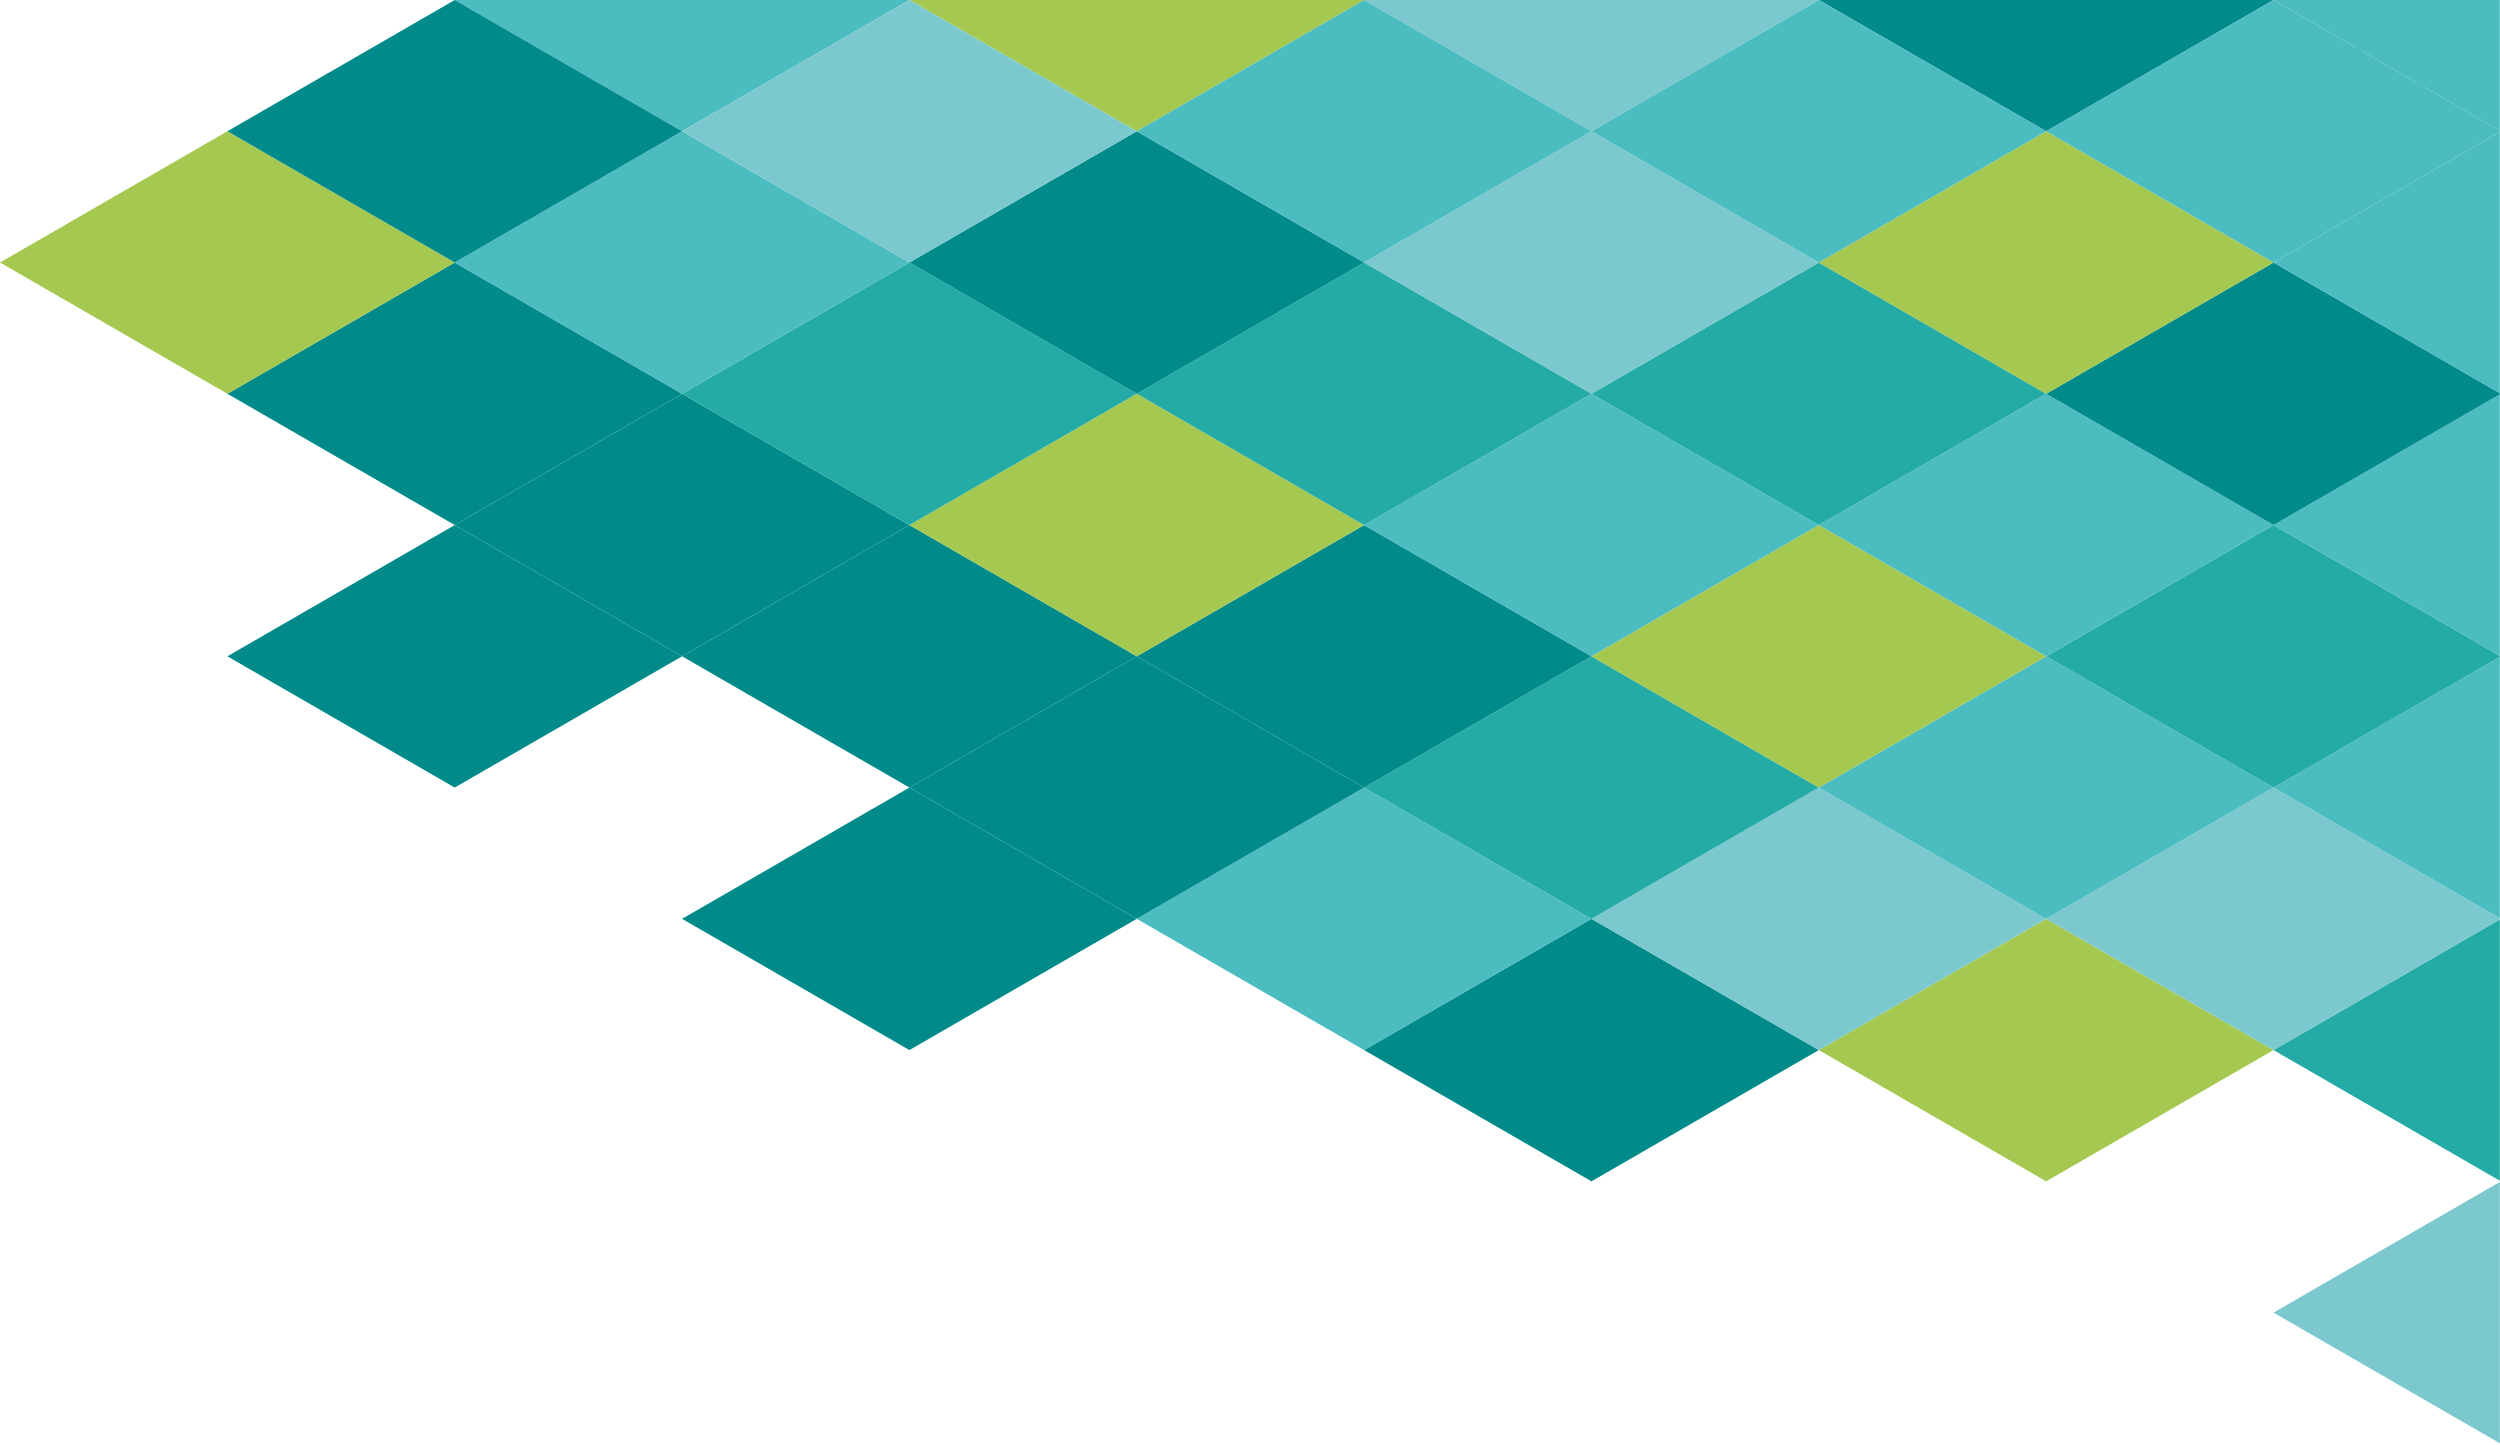 <svg width="301" height="174" viewBox="0 0 301 174" fill="none" xmlns="http://www.w3.org/2000/svg">
    <path
        d="M287.446 13.006C289.046 13.006 290.306 12.426 291.246 11.286C292.186 10.146 292.646 8.526 292.646 6.466C292.646 4.166 292.106 2.266 291.006 0.766C289.906 -0.734 288.466 -1.474 286.666 -1.474C285.546 -1.474 284.586 -1.194 283.766 -0.614L283.766 0.286C284.626 -0.294 285.586 -0.594 286.606 -0.594C287.726 -0.594 288.686 -0.254 289.466 0.406C291.046 1.766 291.726 3.906 291.726 6.486C291.026 5.026 289.346 3.926 287.326 3.926C286.066 3.926 285.006 4.346 284.106 5.166C283.226 6.006 282.786 7.066 282.786 8.346C282.786 9.686 283.226 10.806 284.106 11.686C285.006 12.566 286.106 13.006 287.446 13.006ZM287.466 12.126C286.406 12.126 285.526 11.766 284.786 11.046C284.066 10.346 283.706 9.446 283.706 8.366C283.706 7.306 284.066 6.446 284.806 5.786C285.546 5.126 286.446 4.806 287.526 4.806C288.466 4.806 289.306 5.106 290.046 5.686C290.806 6.266 291.346 7.006 291.646 7.886C291.326 10.546 289.926 12.126 287.466 12.126Z"
        fill="#97989A" />
    <path d="M191.612 110.627L218.985 126.43L191.612 142.234L164.238 126.43L191.612 110.627Z" fill="#008B8A" />
    <path d="M246.357 110.627L273.73 126.43L246.357 142.234L218.984 126.43L246.357 110.627Z" fill="#A5C950" />
    <path d="M273.73 126.43L300.981 110.696L300.981 142.163L273.73 126.43Z" fill="#24ABA6" />
    <path d="M109.492 94.822L136.865 110.627L109.492 126.43L82.12 110.627L109.492 94.822Z" fill="#008B8A" />
    <path d="M164.237 94.822L191.612 110.627L164.237 126.43L136.865 110.627L164.237 94.822Z" fill="#4BBCC0" />
    <path d="M218.985 94.822L246.357 110.627L218.985 126.43L191.612 110.627L218.985 94.822Z" fill="#7BC9CE" />
    <path d="M246.357 110.627L273.73 94.822L300.981 110.556L300.981 110.696L273.73 126.43L246.357 110.627Z"
        fill="#7BC9CE" />
    <path d="M273.73 158.038L300.981 142.304L300.981 173.771L273.73 158.038Z" fill="#7BC9CE" />
    <path d="M136.865 79.019L164.239 94.822L136.865 110.627L109.492 94.822L136.865 79.019Z" fill="#008B8A" />
    <path d="M191.612 79.019L218.985 94.822L191.612 110.627L164.238 94.822L191.612 79.019Z" fill="#24ABA6" />
    <path d="M246.357 79.019L273.73 94.822L246.357 110.627L218.984 94.822L246.357 79.019Z" fill="#4BBCC0" />
    <path d="M273.73 94.822L300.981 79.089L300.981 110.556L273.73 94.822Z" fill="#4BBCC0" />
    <path d="M54.747 63.215L82.12 79.02L54.747 94.823L27.375 79.02L54.747 63.215Z" fill="#008B8A" />
    <path d="M109.492 63.215L136.865 79.02L109.492 94.823L82.12 79.02L109.492 63.215Z" fill="#008B8A" />
    <path d="M164.237 63.215L191.612 79.02L164.237 94.823L136.865 79.02L164.237 63.215Z" fill="#008B8A" />
    <path d="M218.985 63.215L246.357 79.02L218.985 94.823L191.612 79.02L218.985 63.215Z" fill="#A5C950" />
    <path d="M246.357 79.02L273.73 63.215L300.981 78.949L300.981 79.089L273.73 94.823L246.357 79.02Z"
        fill="#24ABA6" />
    <path d="M82.12 47.412L109.492 63.215L82.12 79.019L54.747 63.215L82.12 47.412Z" fill="#008B8A" />
    <path d="M136.865 47.412L164.239 63.215L136.865 79.019L109.492 63.215L136.865 47.412Z" fill="#A5C950" />
    <path d="M191.612 47.412L218.985 63.215L191.612 79.019L164.238 63.215L191.612 47.412Z" fill="#4BBCC0" />
    <path d="M246.357 47.412L273.73 63.215L246.357 79.019L218.984 63.215L246.357 47.412Z" fill="#4BBCC0" />
    <path d="M273.73 63.214L300.981 47.481L300.981 78.948L273.73 63.214Z" fill="#4BBCC0" />
    <path d="M54.747 31.607L82.12 47.41L54.747 63.215L27.375 47.41L54.747 31.607Z" fill="#008B8A" />
    <path d="M109.492 31.607L136.865 47.41L109.492 63.215L82.12 47.41L109.492 31.607Z" fill="#24ABA6" />
    <path d="M164.237 31.607L191.612 47.41L164.237 63.215L136.865 47.41L164.237 31.607Z" fill="#24ABA6" />
    <path d="M218.985 31.607L246.357 47.41L218.985 63.214L191.612 47.41L218.985 31.607Z" fill="#24ABA6" />
    <path d="M246.357 47.41L273.73 31.607L300.981 47.34L300.981 47.481L273.73 63.214L246.357 47.41Z"
        fill="#008B8A" />
    <path d="M27.374 15.804L54.747 31.607L27.374 47.412L-1.38168e-06 31.607L27.374 15.804Z" fill="#A5C950" />
    <path d="M82.12 15.804L109.492 31.607L82.12 47.412L54.747 31.607L82.12 15.804Z" fill="#4BBCC0" />
    <path d="M136.865 15.804L164.239 31.607L136.865 47.412L109.492 31.607L136.865 15.804Z" fill="#008B8A" />
    <path d="M191.612 15.804L218.985 31.607L191.612 47.412L164.238 31.607L191.612 15.804Z" fill="#7BC9CE" />
    <path d="M246.357 15.804L273.73 31.607L246.357 47.412L218.984 31.607L246.357 15.804Z" fill="#A5C950" />
    <path d="M273.73 31.608L300.981 15.874L300.981 47.341L273.73 31.608Z" fill="#4BBCC0" />
    <path d="M273.73 4.673e-05L273.732 4.67299e-05L300.981 4.43477e-05L300.981 15.733L273.73 4.673e-05Z"
        fill="#4BBCC0" />
    <path d="M218.984 8.10623e-05L273.73 7.62763e-05L246.357 15.805L218.984 8.10623e-05Z" fill="#008B8A" />
    <path d="M164.239 8.10623e-05L218.983 7.62765e-05L218.985 7.62763e-05L191.612 15.805L164.239 8.10623e-05Z"
        fill="#7BC9CE" />
    <path
        d="M109.492 8.10623e-05L109.494 8.10622e-05L164.238 7.62763e-05L164.239 7.62762e-05L136.865 15.805L109.492 8.10623e-05Z"
        fill="#A5C950" />
    <path d="M54.747 8.10623e-05L109.492 7.62763e-05L82.12 15.805L54.747 8.10623e-05Z" fill="#4BBCC0" />
    <path d="M27.375 15.803L54.747 -5.19841e-05L82.12 15.803L54.747 31.607L27.375 15.803Z" fill="#008B8A" />
    <path d="M82.12 15.803L109.492 -5.19841e-05L136.865 15.803L109.492 31.607L82.12 15.803Z" fill="#7BC9CE" />
    <path d="M136.865 15.803L164.237 -5.19841e-05L191.612 15.803L164.237 31.607L136.865 15.803Z" fill="#4BBCC0" />
    <path d="M191.612 15.803L218.985 -5.19841e-05L246.357 15.803L218.985 31.607L191.612 15.803Z" fill="#4BBCC0" />
    <path d="M246.357 15.803L273.73 -5.19841e-05L300.981 15.733L300.981 15.874L273.73 31.607L246.357 15.803Z"
        fill="#4BBCC0" />
</svg>